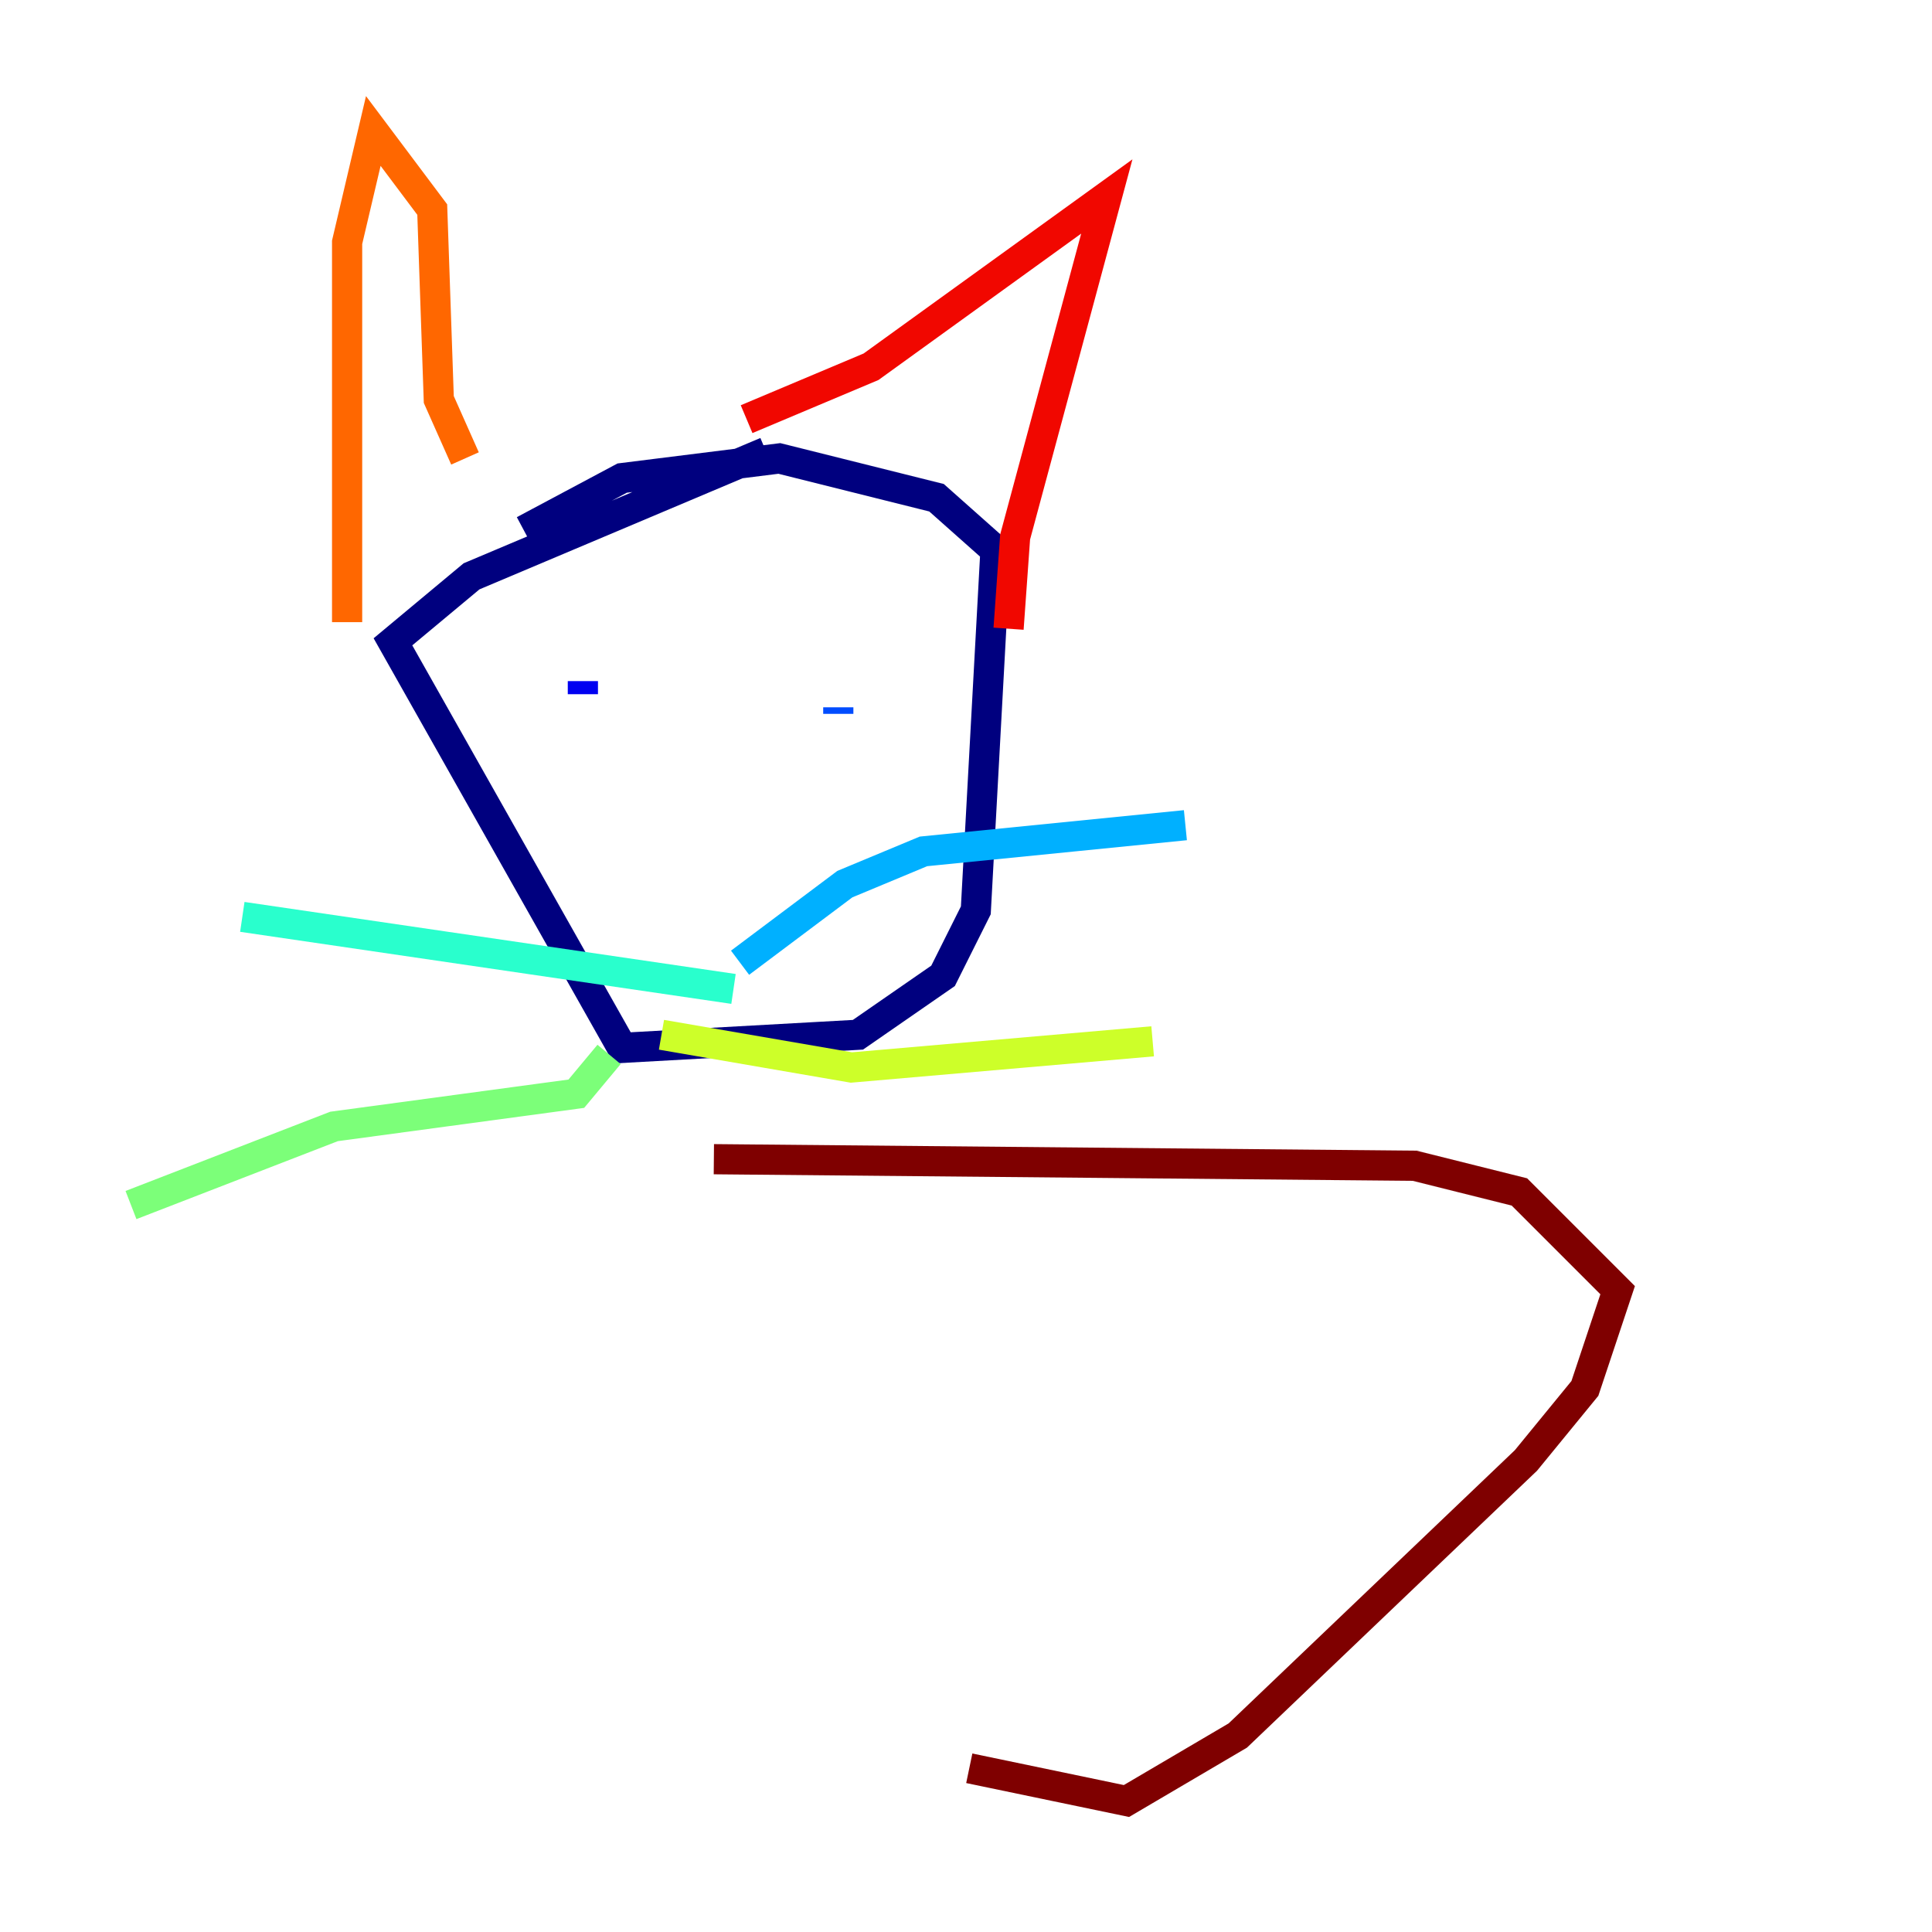<?xml version="1.0" encoding="utf-8" ?>
<svg baseProfile="tiny" height="128" version="1.2" viewBox="0,0,128,128" width="128" xmlns="http://www.w3.org/2000/svg" xmlns:ev="http://www.w3.org/2001/xml-events" xmlns:xlink="http://www.w3.org/1999/xlink"><defs /><polyline fill="none" points="50.766,29.939 31.241,38.183 26.034,42.522 41.22,69.424 56.841,68.556 62.481,64.651 64.651,60.312 65.953,36.447 62.047,32.976 51.634,30.373 41.22,31.675 34.712,35.146" stroke="#00007f" stroke-width="2" /><polyline fill="none" points="38.617,45.125 38.617,45.993" stroke="#0000f1" stroke-width="2" /><polyline fill="none" points="55.539,46.861 55.539,47.295" stroke="#004cff" stroke-width="2" /><polyline fill="none" points="49.031,63.783 55.973,58.576 61.18,56.407 78.536,54.671" stroke="#00b0ff" stroke-width="2" /><polyline fill="none" points="48.597,65.519 16.054,60.746" stroke="#29ffcd" stroke-width="2" /><polyline fill="none" points="40.352,69.858 38.183,72.461 22.129,74.63 8.678,79.837" stroke="#7cff79" stroke-width="2" /><polyline fill="none" points="43.824,68.556 56.407,70.725 76.366,68.99" stroke="#cdff29" stroke-width="2" /><polyline fill="none" points="45.125,68.122 45.125,68.122" stroke="#ffc400" stroke-width="2" /><polyline fill="none" points="30.807,30.373 29.071,26.468 28.637,13.885 24.732,8.678 22.997,16.054 22.997,41.22" stroke="#ff6700" stroke-width="2" /><polyline fill="none" points="49.464,27.77 57.709,24.298 73.329,13.017 67.254,35.58 66.82,41.654" stroke="#f10700" stroke-width="2" /><polyline fill="none" points="47.295,76.8 93.722,77.234 100.664,78.969 107.173,85.478 105.003,91.986 101.098,96.759 82.007,114.983 74.63,119.322 64.217,117.153" stroke="#7f0000" stroke-width="2" /></svg>
